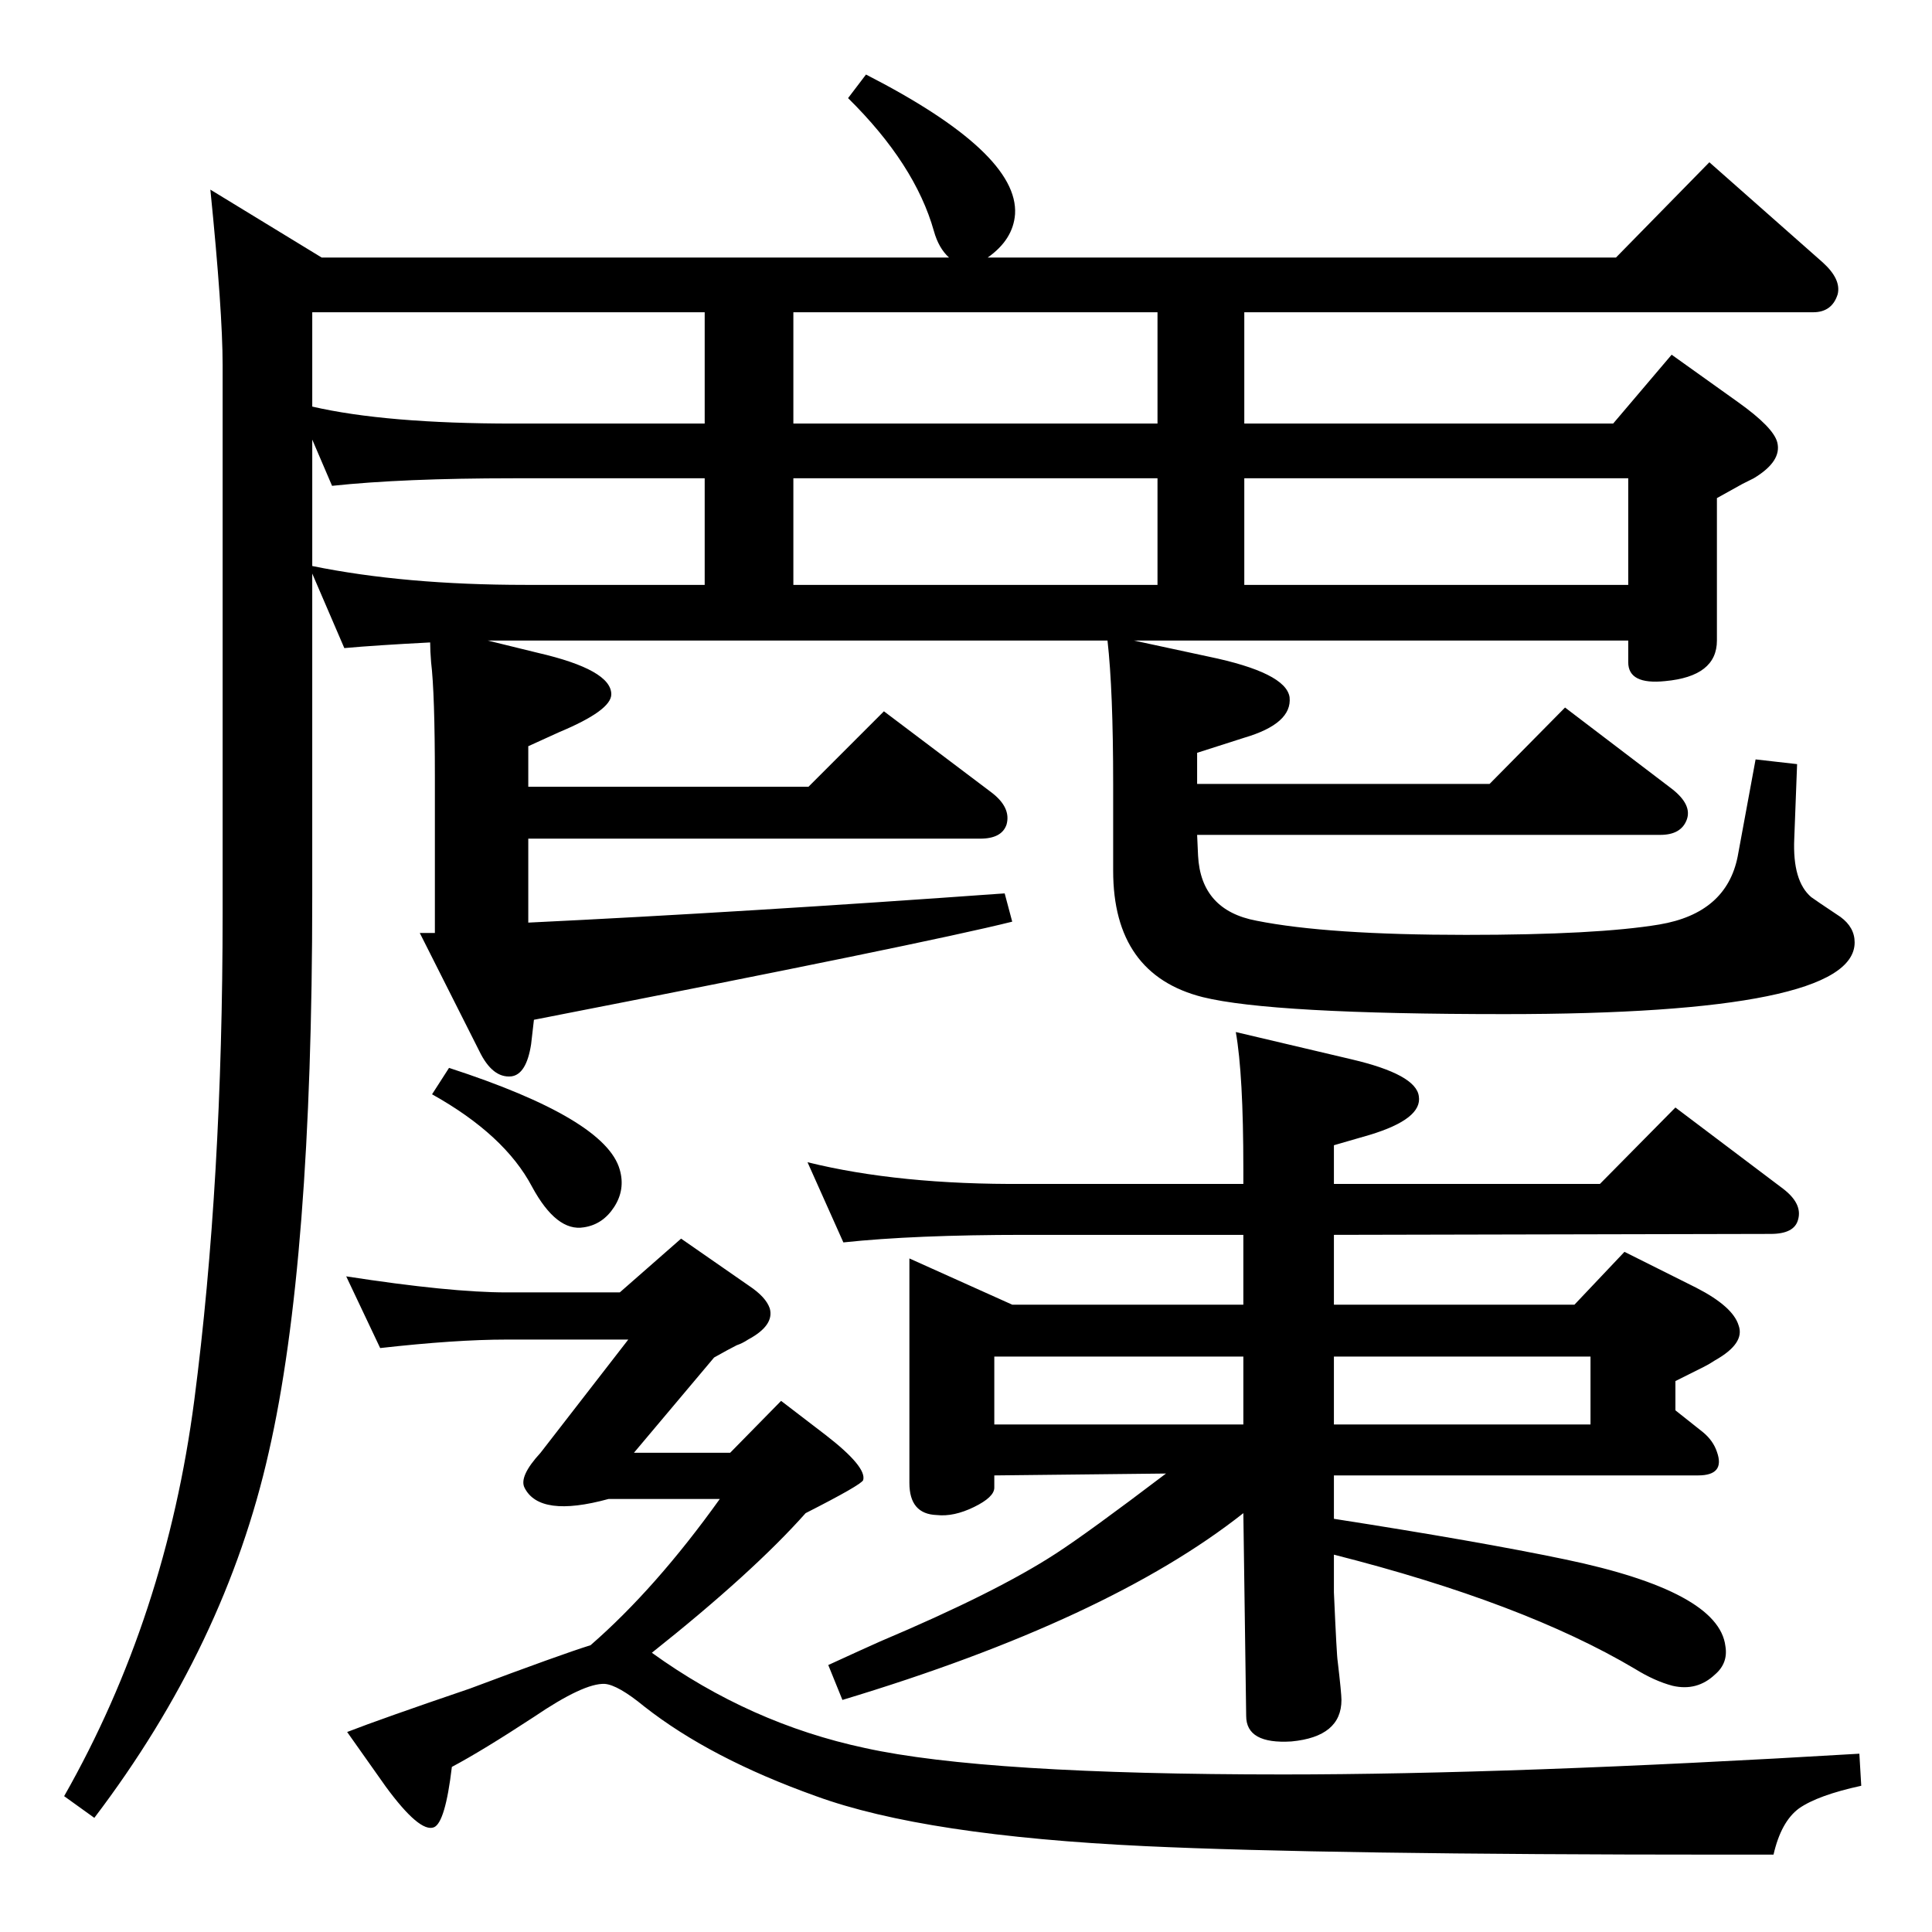 <?xml version="1.0" standalone="no"?>
<!DOCTYPE svg PUBLIC "-//W3C//DTD SVG 1.1//EN" "http://www.w3.org/Graphics/SVG/1.1/DTD/svg11.dtd" >
<svg xmlns="http://www.w3.org/2000/svg" xmlns:xlink="http://www.w3.org/1999/xlink" version="1.1" viewBox="0 0 2048 2048">
  <g transform="matrix(1 0 0 -1 0 2048)">
   <path fill="currentColor"
d="M626 304q69 60 137 155h-118q-73 -20 -89 12q-6 12 17 37l93 120h-129q-54 0 -134 -9l-36 76q110 -17 170 -17h120l65 57l72 -50q18 -12 22 -24q5 -18 -23 -33q-6 -4 -12 -6q-8 -4 -24 -13l-85 -101h102l54 55l47 -36q44 -34 40 -48q-2 -5 -61 -35q-56 -63 -163 -148
q104 -75 226 -101q127 -28 443 -28q243 0 611 22l2 -34q-46 -10 -66 -24q-19 -14 -27 -49h-54q-420 0 -612 9q-234 11 -349 53q-112 40 -182 95q-28 23 -42 24q-22 1 -75 -35q-55 -36 -87 -53q-7 -59 -19 -64q-15 -6 -51 43l-41 58q36 14 130 46q96 36 128 46zM1319 1717
v-118h391l62 73l70 -50q38 -27 42 -43q5 -20 -25 -38l-12 -6l-27 -15v-151q0 -38 -55 -43q-39 -4 -39 20v23h-524l79 -17q82 -17 86 -43q3 -28 -48 -43l-50 -16v-33h310l80 81l113 -86q22 -17 16 -33t-28 -16h-491l1 -22q3 -58 62 -69q75 -15 222 -15q139 0 205 11
q71 12 83 72l19 103l44 -5l-3 -79q-2 -45 18 -62q4 -3 31 -21q15 -11 15 -27q0 -76 -371 -76q-247 0 -320 18q-95 24 -95 134v92q0 99 -6 152h-657l53 -13q78 -18 78 -44q0 -17 -55 -40l-33 -15v-43h297l80 80l114 -86q21 -16 16 -34q-5 -15 -28 -15h-479v-89q228 11 505 31
l8 -30q-92 -23 -507 -104l-3 -26q-5 -32 -21 -34q-20 -2 -34 27l-63 125h16v165q0 89 -4 122q-1 12 -1 21q-58 -3 -91 -6l-34 79v-342q0 -388 -46 -589q-46 -205 -185 -388l-32 23q108 190 138 420q30 231 30 516v581q0 57 -13 186l118 -72h665q-11 10 -16 28
q-20 71 -91 141l19 25q162 -83 158 -148q-2 -27 -29 -46h666l99 101l120 -106q20 -18 16 -34q-6 -19 -26 -19h-603zM1319 1428h407v113h-407v-113zM1227 1717h-386v-118h386v118zM841 1428h386v113h-386v-113zM331 1448q98 -20 226 -20h190v113h-203q-117 0 -192 -8l-21 49
v-134zM331 1617q78 -18 213 -18h203v118h-416v-100zM476 916q166 -54 181 -108q6 -21 -6 -39.5t-32 -21.5q-29 -5 -55 43q-29 55 -106 98zM894 731l-38 85q97 -24 230 -23h232v16q0 100 -8 145l123 -29q68 -16 71 -39q4 -24 -52 -41l-38 -11v-41h282l80 81l114 -86
q21 -16 16 -33q-4 -15 -29 -15l-463 -1v-74h255l53 56l76 -38q39 -20 45 -40q7 -19 -25 -37q-6 -4 -12 -7l-30 -15v-31l29 -23q11 -9 15 -21q9 -25 -20 -25h-386v-46q154 -24 245 -43q163 -34 170 -92q3 -18 -11 -30q-19 -18 -45 -12q-19 5 -40 18q-118 70 -319 121v-40
q3 -68 4 -73q4 -34 4 -41q0 -39 -53 -44q-48 -3 -48 27l-3 215q-143 -113 -425 -198l-15 37q37 17 55 25q123 52 186 93q34 22 117 85l-182 -2v-13q0 -10 -21.5 -20.5t-39.5 -8.5q-29 1 -29 34v238l109 -49h245v74h-232q-117 0 -192 -8zM1054 538h264v72h-264v-72zM1414 610
v-72h272v72h-272z" />
  </g>

</svg>
